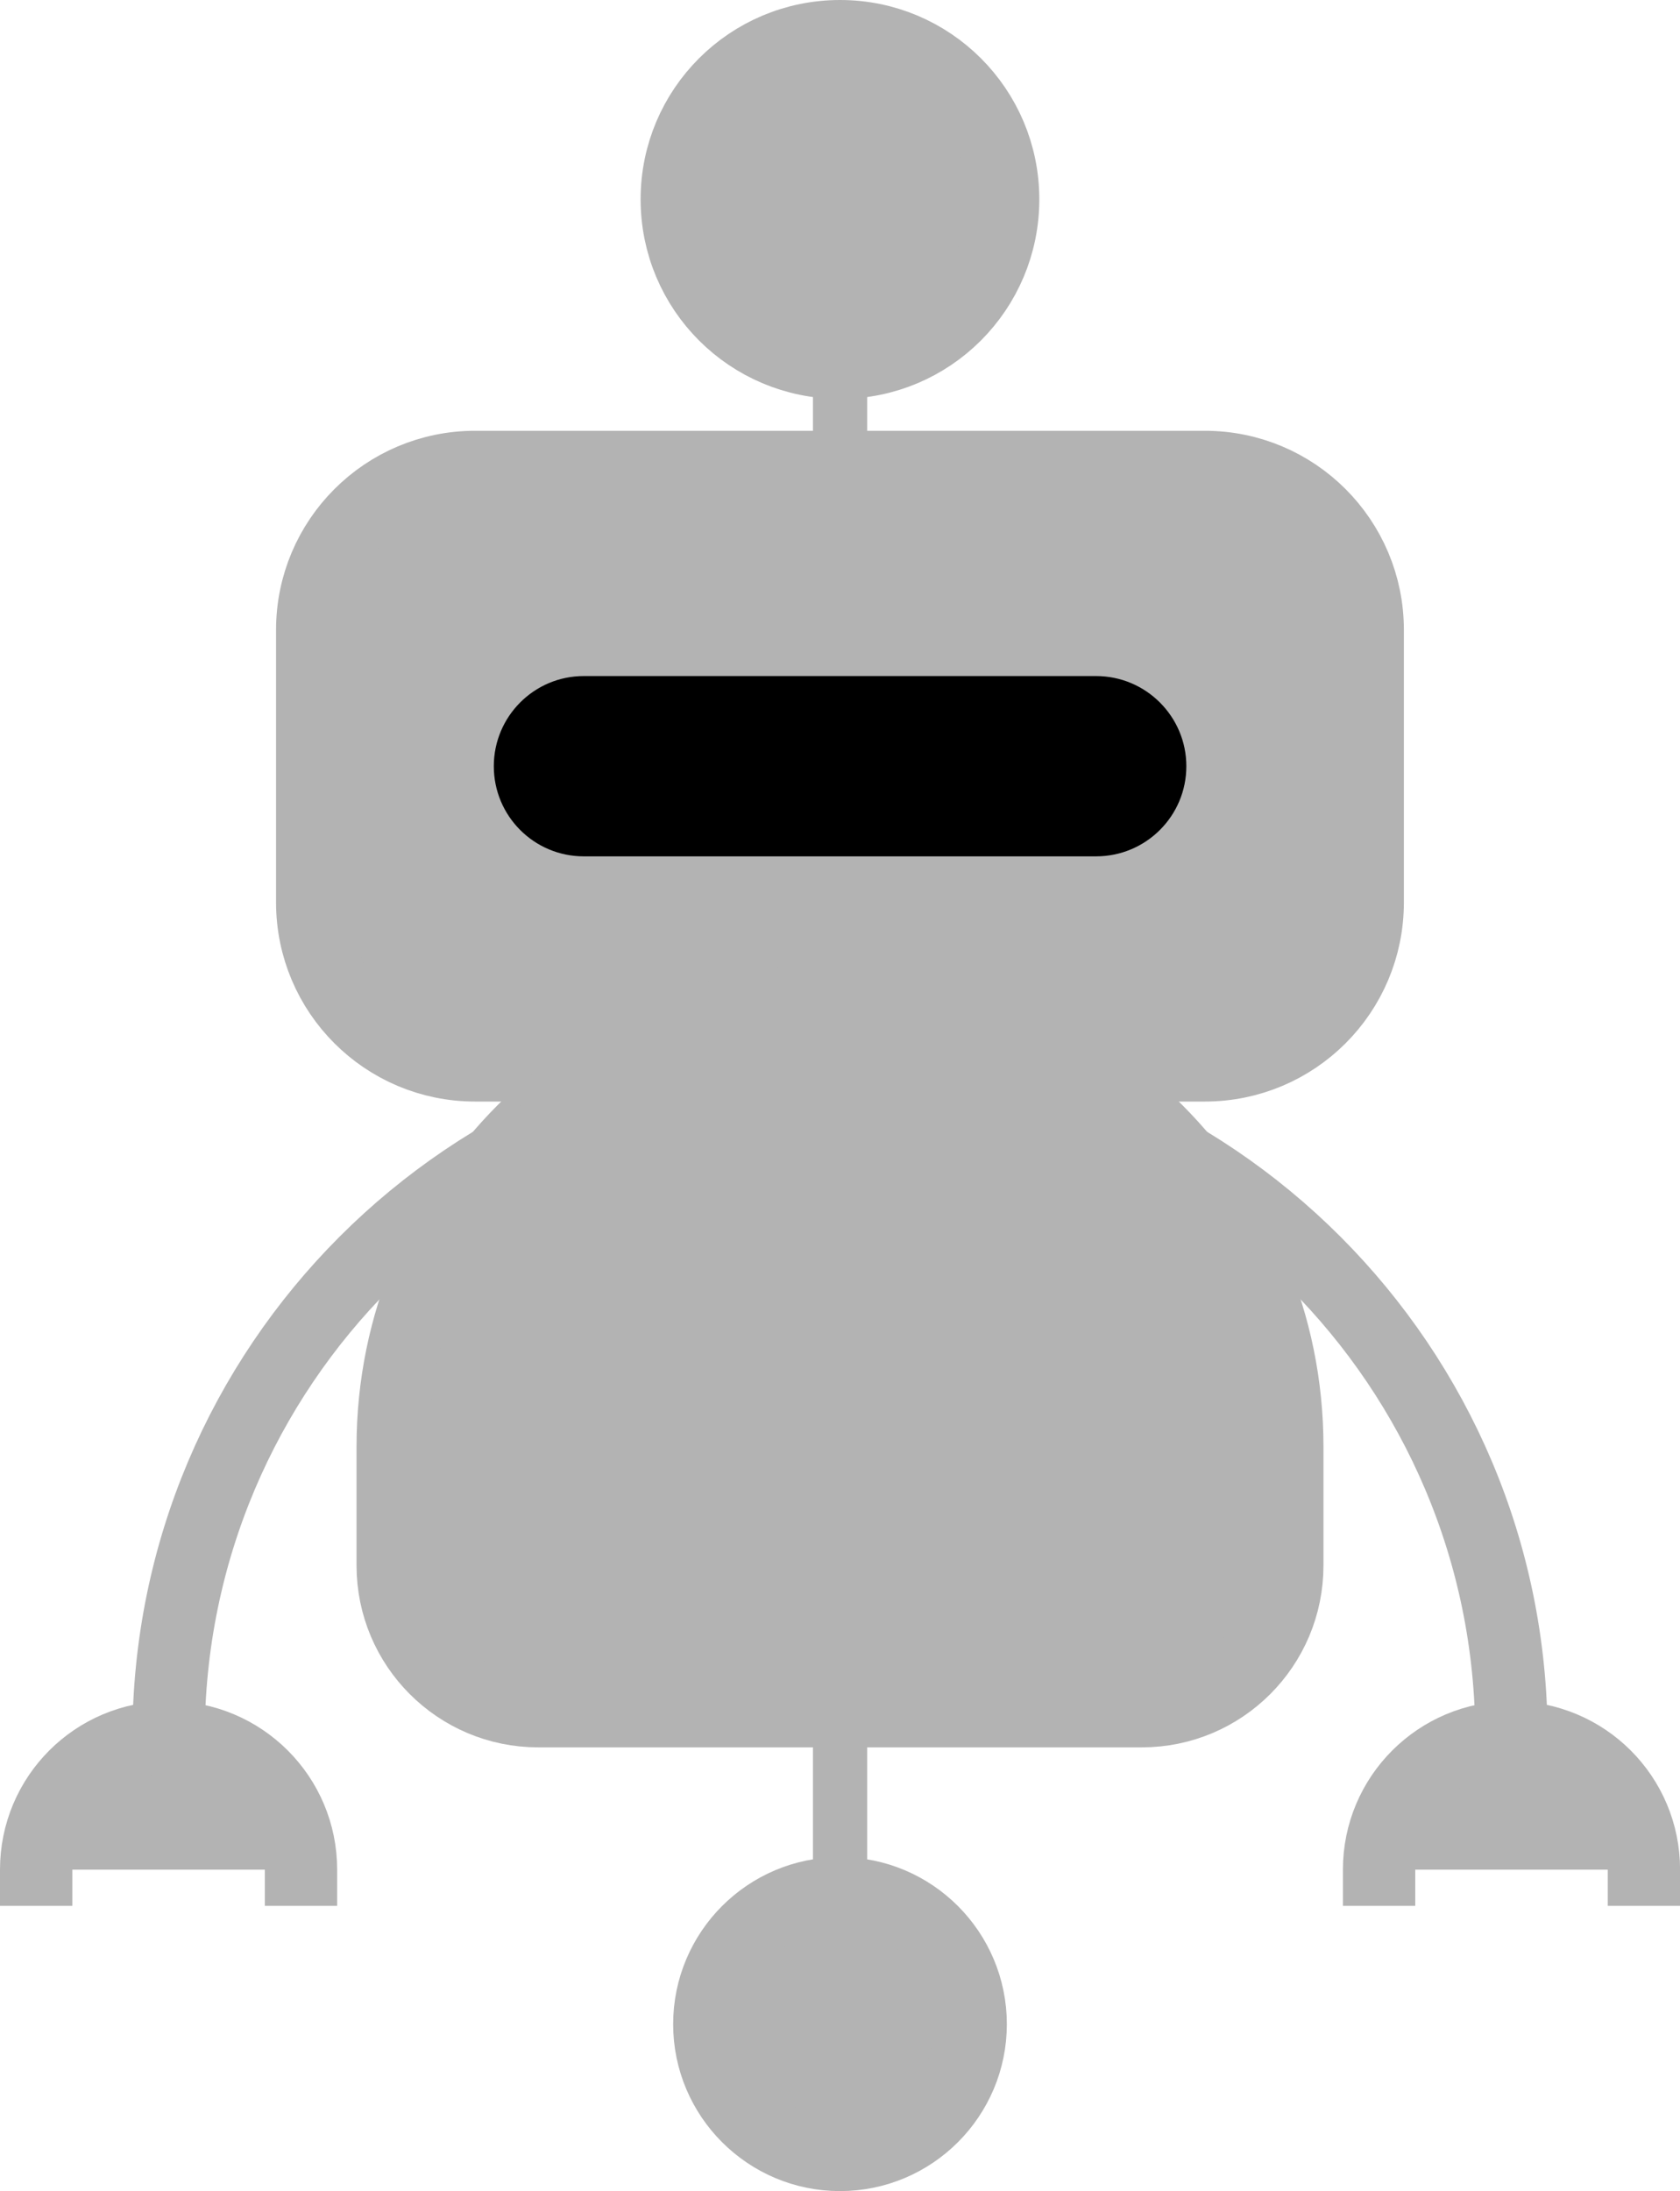 <svg version="1.1" xmlns="http://www.w3.org/2000/svg" xmlns:xlink="http://www.w3.org/1999/xlink" width="23.23" height="30.284" viewBox="0,0,23.23,30.284"><g transform="translate(-228.385,-164.858)"><g data-paper-data="{&quot;isPaintingLayer&quot;:true}" fill-rule="nonzero" stroke-linejoin="miter" stroke-miterlimit="10" stroke-dasharray="" stroke-dashoffset="0" style="mix-blend-mode: normal"><path d="M245.044,179.583h-10.089c-1.244,0 -2.253,-1.007 -2.253,-2.253v0v-3.765c0,-1.244 1.009,-2.253 2.253,-2.253v0h10.089c1.246,0 2.253,1.009 2.253,2.253v0v3.765c0,1.246 -1.007,2.253 -2.253,2.253" fill="#b3b3b3" stroke="#b3b3b3" stroke-width="1" stroke-linecap="butt"/><path d="M244.173,188.509h-8.346c-1.111,0 -2.012,-0.901 -2.012,-2.014v0v-1.643c0,-3.416 2.769,-6.185 6.185,-6.185c3.416,0 6.185,2.769 6.185,6.185v0v1.643c0,1.113 -0.901,2.014 -2.012,2.014" fill="#b3b3b3" stroke="#b3b3b3" stroke-width="1" stroke-linecap="butt"/><path d="M241.807,192.835c0,0.996 -0.809,1.807 -1.807,1.807c-0.998,0 -1.807,-0.811 -1.807,-1.807c0,-0.998 0.809,-1.809 1.807,-1.809c0.998,0 1.807,0.811 1.807,1.809" fill="#b3b3b3" stroke="#b3b3b3" stroke-width="1" stroke-linecap="butt"/><path d="M242.256,167.613c0,1.248 -1.009,2.258 -2.255,2.258c-1.248,0 -2.258,-1.009 -2.258,-2.258c0,-1.246 1.009,-2.255 2.258,-2.255c1.246,0 2.255,1.009 2.255,2.255" fill="#b3b3b3" stroke="#b3b3b3" stroke-width="1" stroke-linecap="butt"/><path d="M240.001,167.605v25.23" fill="#b3b3b3" stroke="#b3b3b3" stroke-width="0.75" stroke-linecap="butt"/><path d="M230.716,188.868c0,-5.128 4.157,-9.285 9.285,-9.285c5.126,0 9.283,4.157 9.283,9.285" fill="none" stroke="#b3b3b3" stroke-width="1" stroke-linecap="square"/><path d="M247.454,190.699c0,-1.012 0.82,-1.829 1.83,-1.829c1.014,0 1.832,0.818 1.832,1.829" fill="#b3b3b3" stroke="#b3b3b3" stroke-width="1" stroke-linecap="square"/><path d="M228.885,190.699c0,-1.012 0.818,-1.829 1.83,-1.829c1.012,0 1.832,0.818 1.832,1.829" fill="#b3b3b3" stroke="#b3b3b3" stroke-width="1" stroke-linecap="square"/><path d="M243.541,176.694h-7.084c-0.687,0 -1.244,-0.557 -1.244,-1.246c0,-0.687 0.557,-1.246 1.244,-1.246v0h7.084c0.689,0 1.248,0.559 1.248,1.246c0,0.689 -0.559,1.246 -1.248,1.246" fill="#000000" stroke="none" stroke-width="1" stroke-linecap="butt"/></g></g></svg>
